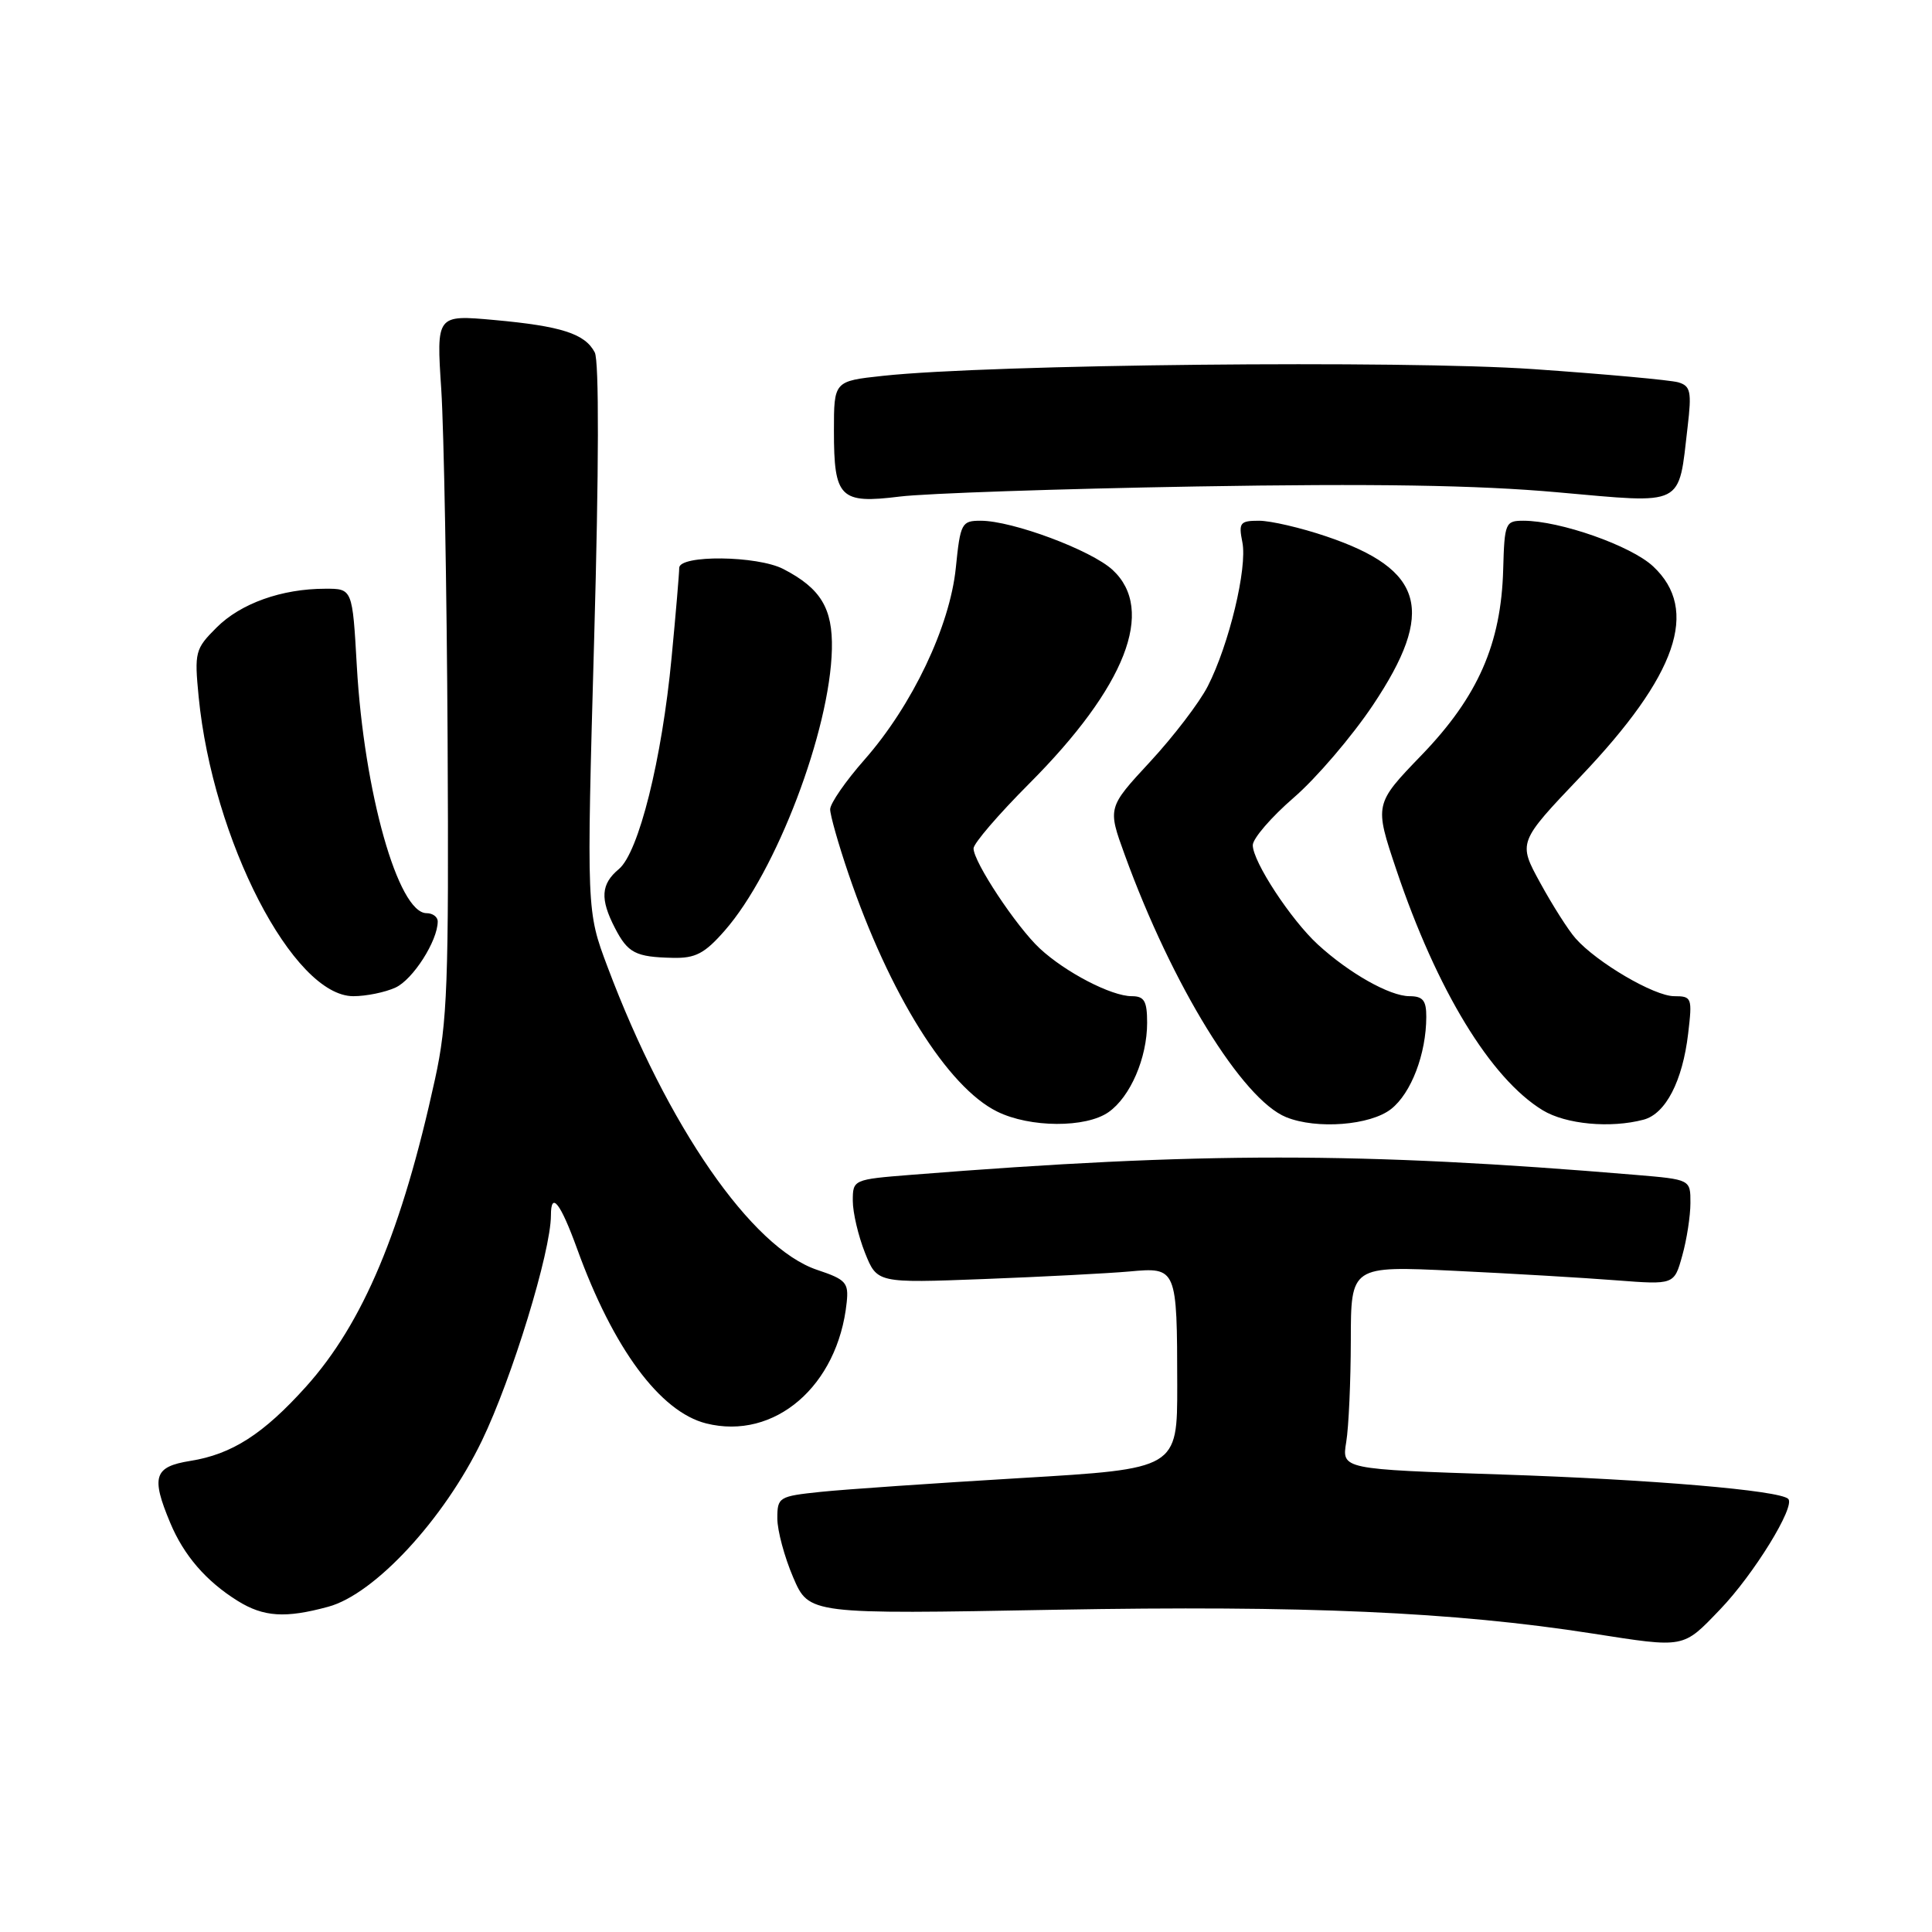 <?xml version="1.0" encoding="UTF-8" standalone="no"?>
<!DOCTYPE svg PUBLIC "-//W3C//DTD SVG 1.1//EN" "http://www.w3.org/Graphics/SVG/1.1/DTD/svg11.dtd" >
<svg xmlns="http://www.w3.org/2000/svg" xmlns:xlink="http://www.w3.org/1999/xlink" version="1.1" viewBox="0 0 256 256">
 <g >
 <path fill="currentColor"
d=" M 227.93 213.25 C 232.39 208.61 237.93 199.60 236.95 198.61 C 235.81 197.48 218.84 196.04 199.00 195.38 C 177.79 194.68 177.79 194.68 178.38 191.09 C 178.71 189.12 178.98 183.05 178.99 177.62 C 179.00 167.73 179.00 167.73 192.75 168.39 C 200.31 168.75 209.95 169.32 214.17 169.65 C 221.84 170.24 221.84 170.24 222.91 166.37 C 223.51 164.24 223.99 161.10 223.99 159.40 C 224.00 156.29 224.00 156.29 216.75 155.68 C 180.27 152.62 159.13 152.62 120.75 155.67 C 113.05 156.28 113.00 156.31 113.00 159.12 C 113.00 160.68 113.73 163.77 114.61 165.99 C 116.22 170.02 116.22 170.02 130.36 169.48 C 138.14 169.18 146.81 168.73 149.63 168.48 C 155.94 167.90 155.97 167.98 155.99 183.56 C 156.00 194.62 156.00 194.62 135.25 195.85 C 123.84 196.53 111.91 197.35 108.75 197.68 C 103.20 198.26 103.00 198.38 103.00 201.20 C 103.00 202.81 103.95 206.33 105.10 209.01 C 107.20 213.90 107.20 213.90 139.85 213.30 C 172.82 212.71 192.62 213.58 211.01 216.45 C 223.34 218.37 222.94 218.45 227.93 213.25 Z  M 43.50 212.90 C 49.64 211.24 58.83 201.31 63.85 190.91 C 67.85 182.63 72.99 165.85 73.00 161.05 C 73.00 157.77 74.26 159.38 76.48 165.50 C 81.25 178.67 87.47 187.08 93.57 188.61 C 102.63 190.88 111.03 183.66 112.19 172.59 C 112.47 169.96 112.09 169.54 108.29 168.27 C 99.61 165.37 88.42 149.20 80.50 128.11 C 77.72 120.73 77.72 120.73 78.73 84.61 C 79.36 62.22 79.39 47.82 78.81 46.70 C 77.52 44.22 74.39 43.21 65.47 42.40 C 57.82 41.71 57.82 41.71 58.47 51.60 C 58.82 57.05 59.20 77.92 59.31 98.00 C 59.48 130.31 59.29 135.48 57.64 143.00 C 53.26 163.07 48.12 175.31 40.55 183.74 C 34.89 190.03 30.73 192.70 25.20 193.58 C 20.42 194.35 19.99 195.66 22.55 201.77 C 24.36 206.11 27.32 209.53 31.50 212.13 C 34.93 214.26 37.82 214.45 43.50 212.90 Z  M 146.88 147.37 C 149.77 145.35 152.00 140.19 152.00 135.53 C 152.00 132.64 151.63 132.00 149.96 132.00 C 147.27 132.00 141.18 128.84 137.77 125.67 C 134.68 122.79 129.00 114.22 129.00 112.42 C 129.00 111.76 132.31 107.91 136.35 103.86 C 149.16 91.02 153.15 80.82 147.43 75.52 C 144.60 72.90 134.15 69.00 129.95 69.00 C 127.42 69.00 127.25 69.31 126.65 75.25 C 125.86 83.01 120.87 93.48 114.55 100.66 C 112.05 103.50 110.00 106.46 110.00 107.24 C 110.00 108.01 111.09 111.85 112.42 115.76 C 117.85 131.73 125.55 144.05 132.13 147.29 C 136.48 149.44 143.88 149.47 146.88 147.37 Z  M 184.33 146.95 C 186.99 144.86 188.98 139.65 188.99 134.75 C 189.00 132.56 188.54 132.00 186.75 132.00 C 184.14 131.99 178.76 128.95 174.62 125.15 C 171.05 121.87 166.00 114.17 166.00 111.99 C 166.00 111.11 168.44 108.28 171.42 105.70 C 174.40 103.13 179.13 97.60 181.92 93.43 C 190.26 80.95 188.74 75.46 175.73 71.07 C 172.37 69.93 168.36 69.00 166.83 69.00 C 164.31 69.00 164.10 69.26 164.62 71.85 C 165.30 75.24 162.86 85.40 160.04 90.92 C 158.94 93.08 155.50 97.58 152.40 100.93 C 146.76 107.02 146.76 107.02 149.03 113.26 C 155.32 130.57 164.62 145.68 170.42 148.03 C 174.46 149.67 181.58 149.12 184.33 146.95 Z  M 217.79 148.36 C 220.71 147.58 222.95 143.25 223.69 136.95 C 224.25 132.21 224.18 132.00 221.84 132.00 C 219.20 132.00 211.59 127.54 208.77 124.34 C 207.81 123.26 205.71 119.95 204.09 116.99 C 201.14 111.61 201.14 111.61 209.44 102.89 C 222.23 89.45 225.22 80.81 219.05 75.05 C 216.13 72.31 206.70 69.00 201.86 69.00 C 199.47 69.00 199.35 69.28 199.18 75.46 C 198.91 85.31 195.84 92.30 188.39 100.03 C 182.10 106.55 182.10 106.55 185.03 115.27 C 190.39 131.19 197.51 142.90 204.41 147.11 C 207.48 148.98 213.40 149.53 217.79 148.36 Z  M 52.40 130.86 C 54.71 129.81 58.00 124.66 58.00 122.10 C 58.00 121.49 57.33 121.00 56.52 121.00 C 52.76 121.00 48.23 104.95 47.28 88.25 C 46.70 78.00 46.70 78.00 43.10 78.01 C 37.33 78.01 31.88 79.96 28.69 83.16 C 25.86 85.98 25.75 86.42 26.32 92.31 C 28.18 111.32 38.85 132.00 46.82 132.00 C 48.52 132.00 51.03 131.49 52.40 130.86 Z  M 96.03 123.31 C 102.85 115.54 109.98 96.81 110.23 86.02 C 110.35 80.60 108.75 77.96 103.80 75.40 C 100.34 73.61 90.00 73.50 90.00 75.25 C 90.00 75.94 89.55 81.28 88.99 87.12 C 87.71 100.64 84.63 112.97 82.00 115.16 C 79.62 117.14 79.49 119.11 81.48 122.96 C 83.20 126.29 84.21 126.81 89.15 126.92 C 92.15 126.99 93.37 126.35 96.03 123.31 Z  M 158.50 64.46 C 181.96 64.06 195.80 64.28 206.36 65.23 C 223.37 66.74 222.37 67.25 223.62 56.55 C 224.17 51.89 224.01 51.14 222.38 50.66 C 221.34 50.36 212.70 49.57 203.18 48.91 C 185.83 47.71 131.20 48.27 117.00 49.80 C 110.50 50.50 110.50 50.50 110.50 57.10 C 110.50 65.98 111.30 66.78 119.20 65.80 C 122.66 65.37 140.35 64.77 158.50 64.46 Z "/>
</g>
</svg>
